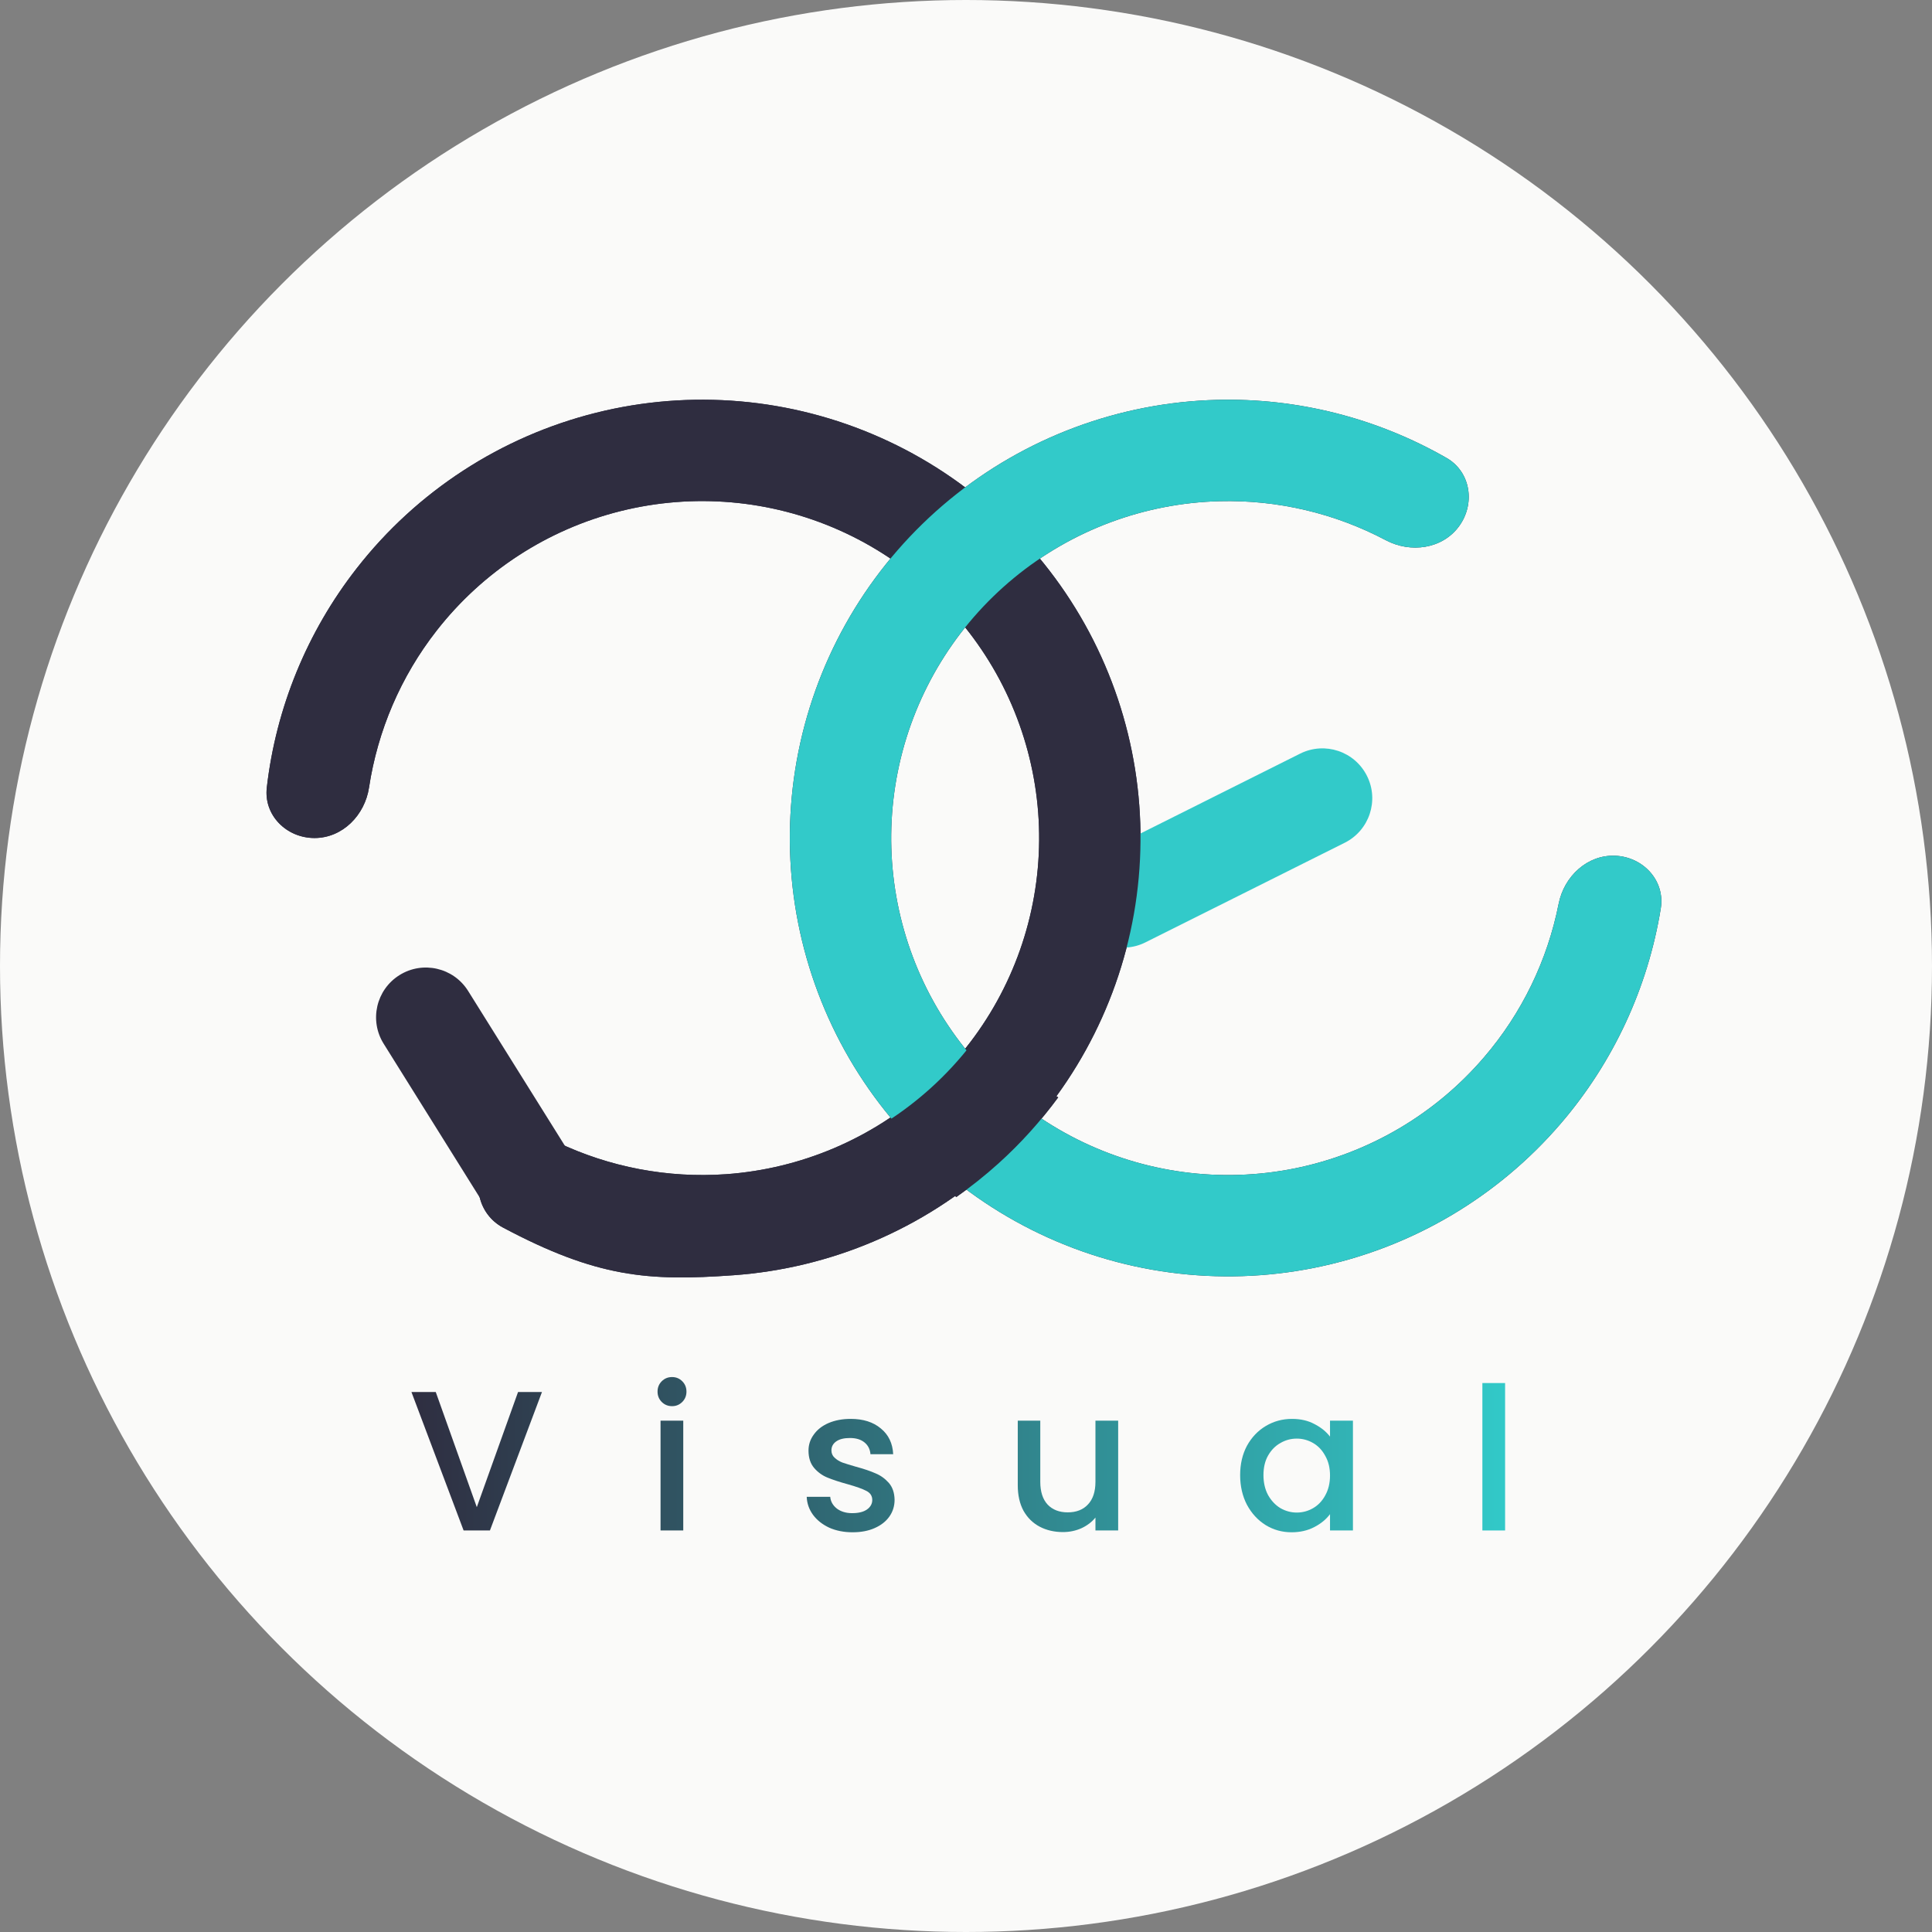 <svg width="29" height="29" viewBox="0 0 29 29" fill="none" xmlns="http://www.w3.org/2000/svg">
<rect x="0" y="0" width="29" height="29" fill="#808080" stroke="none"/>
<circle cx="14.5" cy="14.5" r="14.5" fill="#FAFAF9"/>
<path fill-rule="evenodd" clip-rule="evenodd" d="M21.715 6.875C22.079 7.085 22.148 7.566 21.898 7.903C21.648 8.241 21.174 8.306 20.802 8.109C20.038 7.705 19.179 7.501 18.306 7.523C17.178 7.552 16.092 7.957 15.221 8.674C14.35 9.391 13.743 10.379 13.498 11.48C13.253 12.581 13.383 13.732 13.867 14.751C14.352 15.77 15.163 16.598 16.172 17.103C17.181 17.608 18.329 17.761 19.435 17.538C20.541 17.314 21.541 16.728 22.275 15.871C22.844 15.209 23.228 14.413 23.396 13.565C23.478 13.153 23.828 12.826 24.248 12.845C24.668 12.864 24.997 13.222 24.929 13.636C24.736 14.824 24.22 15.941 23.43 16.862C22.475 17.976 21.175 18.739 19.736 19.029C18.298 19.319 16.803 19.12 15.491 18.463C14.179 17.806 13.123 16.73 12.493 15.405C11.863 14.079 11.694 12.581 12.013 11.149C12.332 9.716 13.121 8.432 14.254 7.499C15.387 6.567 16.8 6.04 18.267 6.002C19.479 5.971 20.671 6.276 21.715 6.875Z" fill="#2F2D40"/>
<path fill-rule="evenodd" clip-rule="evenodd" d="M4.005 11.82C3.956 12.238 4.301 12.579 4.721 12.579C5.141 12.579 5.476 12.237 5.539 11.822C5.669 10.966 6.016 10.154 6.554 9.466C7.248 8.577 8.22 7.945 9.314 7.672C10.409 7.399 11.563 7.499 12.594 7.957C13.625 8.415 14.473 9.205 15.004 10.201C15.534 11.197 15.717 12.341 15.522 13.452C15.328 14.563 14.767 15.578 13.929 16.334C13.092 17.09 12.026 17.544 10.9 17.625C10.023 17.687 9.148 17.52 8.361 17.144C7.992 16.968 7.534 17.053 7.306 17.392C7.069 17.744 7.176 18.226 7.55 18.426C8.964 19.178 9.735 19.233 11.009 19.142C12.473 19.037 13.86 18.446 14.949 17.463C16.038 16.48 16.767 15.16 17.021 13.715C17.274 12.269 17.037 10.781 16.346 9.485C15.656 8.19 14.553 7.163 13.212 6.567C11.871 5.971 10.369 5.84 8.946 6.196C7.522 6.552 6.258 7.373 5.355 8.53C4.608 9.486 4.143 10.625 4.005 11.82Z" fill="#2F2D40"/>
<path fill-rule="evenodd" clip-rule="evenodd" d="M20.519 11.647C20.704 12.016 20.554 12.465 20.185 12.65L17.194 14.145C16.825 14.33 16.376 14.18 16.191 13.811C16.006 13.442 16.156 12.992 16.525 12.808L19.516 11.312C19.885 11.128 20.334 11.277 20.519 11.647Z" fill="#32CAC9"/>
<path fill-rule="evenodd" clip-rule="evenodd" d="M5.996 14.637C6.346 14.418 6.808 14.524 7.027 14.875L8.522 17.267C8.741 17.617 8.634 18.078 8.284 18.297C7.934 18.516 7.473 18.41 7.254 18.06L5.759 15.667C5.54 15.317 5.646 14.856 5.996 14.637Z" fill="#2F2D40"/>
<path fill-rule="evenodd" clip-rule="evenodd" d="M13.326 16.827C13.552 16.681 13.767 16.516 13.969 16.334C14.2 16.125 14.41 15.897 14.597 15.652L15.884 16.472C15.621 16.829 15.322 17.162 14.988 17.463C14.786 17.645 14.574 17.814 14.353 17.969L13.326 16.827Z" fill="#2F2D40"/>
<path d="M4.721 12.579C4.301 12.579 3.956 12.238 4.005 11.82C4.143 10.625 4.608 9.486 5.355 8.53C6.258 7.373 7.522 6.552 8.946 6.196C10.369 5.84 11.871 5.971 13.212 6.567C14.553 7.163 15.656 8.19 16.347 9.485C17.037 10.781 17.274 12.269 17.021 13.715C16.767 15.16 16.038 16.48 14.949 17.463C13.86 18.446 12.473 19.037 11.009 19.142C9.735 19.233 8.964 19.178 7.55 18.426C7.176 18.226 7.069 17.744 7.306 17.392C7.534 17.053 7.992 16.968 8.361 17.144C9.148 17.52 10.023 17.687 10.9 17.625C12.026 17.544 13.092 17.09 13.929 16.334C14.767 15.578 15.328 14.563 15.522 13.452C15.717 12.341 15.534 11.197 15.004 10.201C14.473 9.205 13.625 8.415 12.594 7.957C11.563 7.499 10.409 7.399 9.314 7.672C8.22 7.945 7.248 8.577 6.554 9.466C6.016 10.154 5.669 10.966 5.539 11.822C5.476 12.237 5.141 12.579 4.721 12.579Z" fill="#2F2D40"/>
<path d="M21.898 7.903C22.148 7.566 22.079 7.085 21.715 6.875C20.671 6.276 19.479 5.971 18.267 6.002C16.8 6.04 15.387 6.567 14.254 7.499C13.121 8.432 12.332 9.716 12.013 11.149C11.694 12.581 11.863 14.079 12.493 15.405C13.123 16.73 14.179 17.806 15.491 18.463C16.803 19.12 18.298 19.319 19.736 19.029C21.175 18.739 22.475 17.976 23.43 16.862C24.22 15.941 24.736 14.824 24.929 13.636C24.997 13.222 24.668 12.864 24.248 12.845C23.828 12.826 23.478 13.153 23.396 13.565C23.228 14.413 22.844 15.209 22.275 15.871C21.541 16.728 20.541 17.314 19.435 17.538C18.329 17.761 17.181 17.608 16.172 17.103C15.163 16.598 14.352 15.77 13.867 14.751C13.383 13.732 13.253 12.581 13.498 11.48C13.743 10.379 14.35 9.391 15.221 8.674C16.092 7.957 17.178 7.552 18.306 7.523C19.179 7.501 20.038 7.705 20.802 8.109C21.174 8.306 21.648 8.241 21.898 7.903Z" fill="#32CAC9"/>
<path d="M8.135 20.895L7.354 22.973H6.959L6.176 20.895H6.541L7.157 22.623L7.776 20.895H8.135Z" fill="url(#paint0_linear_28_3)"/>
<path d="M10.088 21.107C10.027 21.107 9.975 21.086 9.933 21.044C9.891 21.002 9.87 20.95 9.87 20.889C9.87 20.827 9.891 20.775 9.933 20.733C9.975 20.691 10.027 20.67 10.088 20.67C10.148 20.67 10.199 20.691 10.241 20.733C10.283 20.775 10.304 20.827 10.304 20.889C10.304 20.95 10.283 21.002 10.241 21.044C10.199 21.086 10.148 21.107 10.088 21.107ZM10.256 21.325V22.973H9.915V21.325H10.256Z" fill="url(#paint1_linear_28_3)"/>
<path d="M12.797 23C12.667 23 12.551 22.977 12.447 22.931C12.345 22.883 12.265 22.82 12.205 22.74C12.145 22.658 12.113 22.567 12.109 22.468H12.462C12.468 22.537 12.501 22.596 12.561 22.644C12.623 22.69 12.699 22.713 12.791 22.713C12.887 22.713 12.96 22.695 13.012 22.659C13.066 22.621 13.093 22.573 13.093 22.515C13.093 22.454 13.063 22.408 13.003 22.378C12.945 22.348 12.853 22.315 12.725 22.279C12.601 22.245 12.501 22.212 12.423 22.18C12.345 22.149 12.277 22.1 12.22 22.034C12.164 21.968 12.136 21.881 12.136 21.774C12.136 21.686 12.162 21.606 12.214 21.535C12.266 21.461 12.339 21.403 12.435 21.361C12.533 21.319 12.644 21.298 12.77 21.298C12.957 21.298 13.108 21.346 13.222 21.442C13.337 21.536 13.399 21.664 13.407 21.828H13.066C13.06 21.754 13.03 21.695 12.976 21.651C12.922 21.607 12.85 21.585 12.758 21.585C12.668 21.585 12.6 21.602 12.552 21.636C12.504 21.67 12.48 21.715 12.48 21.771C12.48 21.815 12.496 21.852 12.528 21.881C12.56 21.911 12.598 21.935 12.644 21.953C12.69 21.969 12.758 21.99 12.848 22.016C12.967 22.048 13.065 22.081 13.141 22.115C13.219 22.147 13.285 22.195 13.341 22.258C13.397 22.322 13.426 22.407 13.428 22.512C13.428 22.606 13.402 22.69 13.35 22.764C13.298 22.837 13.225 22.895 13.129 22.937C13.035 22.979 12.925 23 12.797 23Z" fill="url(#paint2_linear_28_3)"/>
<path d="M16.784 21.325V22.973H16.443V22.779C16.389 22.846 16.318 22.9 16.231 22.94C16.145 22.978 16.053 22.997 15.956 22.997C15.826 22.997 15.709 22.97 15.606 22.916C15.504 22.862 15.423 22.783 15.363 22.677C15.306 22.571 15.277 22.444 15.277 22.294V21.325H15.615V22.243C15.615 22.391 15.652 22.505 15.725 22.584C15.799 22.662 15.9 22.701 16.027 22.701C16.155 22.701 16.256 22.662 16.329 22.584C16.405 22.505 16.443 22.391 16.443 22.243V21.325H16.784Z" fill="url(#paint3_linear_28_3)"/>
<path d="M18.615 22.142C18.615 21.976 18.649 21.83 18.717 21.702C18.787 21.575 18.881 21.476 18.998 21.406C19.118 21.334 19.249 21.298 19.393 21.298C19.523 21.298 19.635 21.324 19.731 21.376C19.829 21.426 19.906 21.489 19.964 21.564V21.325H20.308V22.973H19.964V22.728C19.906 22.806 19.828 22.87 19.728 22.922C19.628 22.974 19.515 23 19.387 23C19.245 23 19.116 22.964 18.998 22.892C18.881 22.819 18.787 22.717 18.717 22.587C18.649 22.456 18.615 22.307 18.615 22.142ZM19.964 22.148C19.964 22.034 19.94 21.935 19.892 21.852C19.847 21.768 19.786 21.704 19.71 21.66C19.634 21.616 19.552 21.594 19.465 21.594C19.377 21.594 19.295 21.616 19.22 21.66C19.144 21.702 19.082 21.765 19.034 21.849C18.988 21.93 18.965 22.028 18.965 22.142C18.965 22.255 18.988 22.355 19.034 22.441C19.082 22.526 19.144 22.592 19.22 22.638C19.297 22.682 19.379 22.704 19.465 22.704C19.552 22.704 19.634 22.682 19.71 22.638C19.786 22.594 19.847 22.53 19.892 22.447C19.94 22.361 19.964 22.261 19.964 22.148Z" fill="url(#paint4_linear_28_3)"/>
<path d="M22.592 20.76V22.973H22.251V20.76H22.592Z" fill="url(#paint5_linear_28_3)"/>
<path fill-rule="evenodd" clip-rule="evenodd" d="M13.326 16.827C13.552 16.681 13.767 16.516 13.969 16.334C14.2 16.125 14.41 15.897 14.597 15.652L15.884 16.472C15.621 16.829 15.322 17.162 14.988 17.463C14.786 17.645 14.574 17.814 14.353 17.969L13.326 16.827Z" fill="#2F2D40"/>
<defs>
<linearGradient id="paint0_linear_28_3" x1="6.093" y1="22.973" x2="22.691" y2="22.973" gradientUnits="userSpaceOnUse">
<stop stop-color="#2F2D40"/>
<stop offset="1" stop-color="#32CAC9"/>
</linearGradient>
<linearGradient id="paint1_linear_28_3" x1="6.093" y1="22.973" x2="22.691" y2="22.973" gradientUnits="userSpaceOnUse">
<stop stop-color="#2F2D40"/>
<stop offset="1" stop-color="#32CAC9"/>
</linearGradient>
<linearGradient id="paint2_linear_28_3" x1="6.093" y1="22.973" x2="22.691" y2="22.973" gradientUnits="userSpaceOnUse">
<stop stop-color="#2F2D40"/>
<stop offset="1" stop-color="#32CAC9"/>
</linearGradient>
<linearGradient id="paint3_linear_28_3" x1="6.093" y1="22.973" x2="22.691" y2="22.973" gradientUnits="userSpaceOnUse">
<stop stop-color="#2F2D40"/>
<stop offset="1" stop-color="#32CAC9"/>
</linearGradient>
<linearGradient id="paint4_linear_28_3" x1="6.093" y1="22.973" x2="22.691" y2="22.973" gradientUnits="userSpaceOnUse">
<stop stop-color="#2F2D40"/>
<stop offset="1" stop-color="#32CAC9"/>
</linearGradient>
<linearGradient id="paint5_linear_28_3" x1="6.093" y1="22.973" x2="22.691" y2="22.973" gradientUnits="userSpaceOnUse">
<stop stop-color="#2F2D40"/>
<stop offset="1" stop-color="#32CAC9"/>
</linearGradient>
</defs>
</svg>
